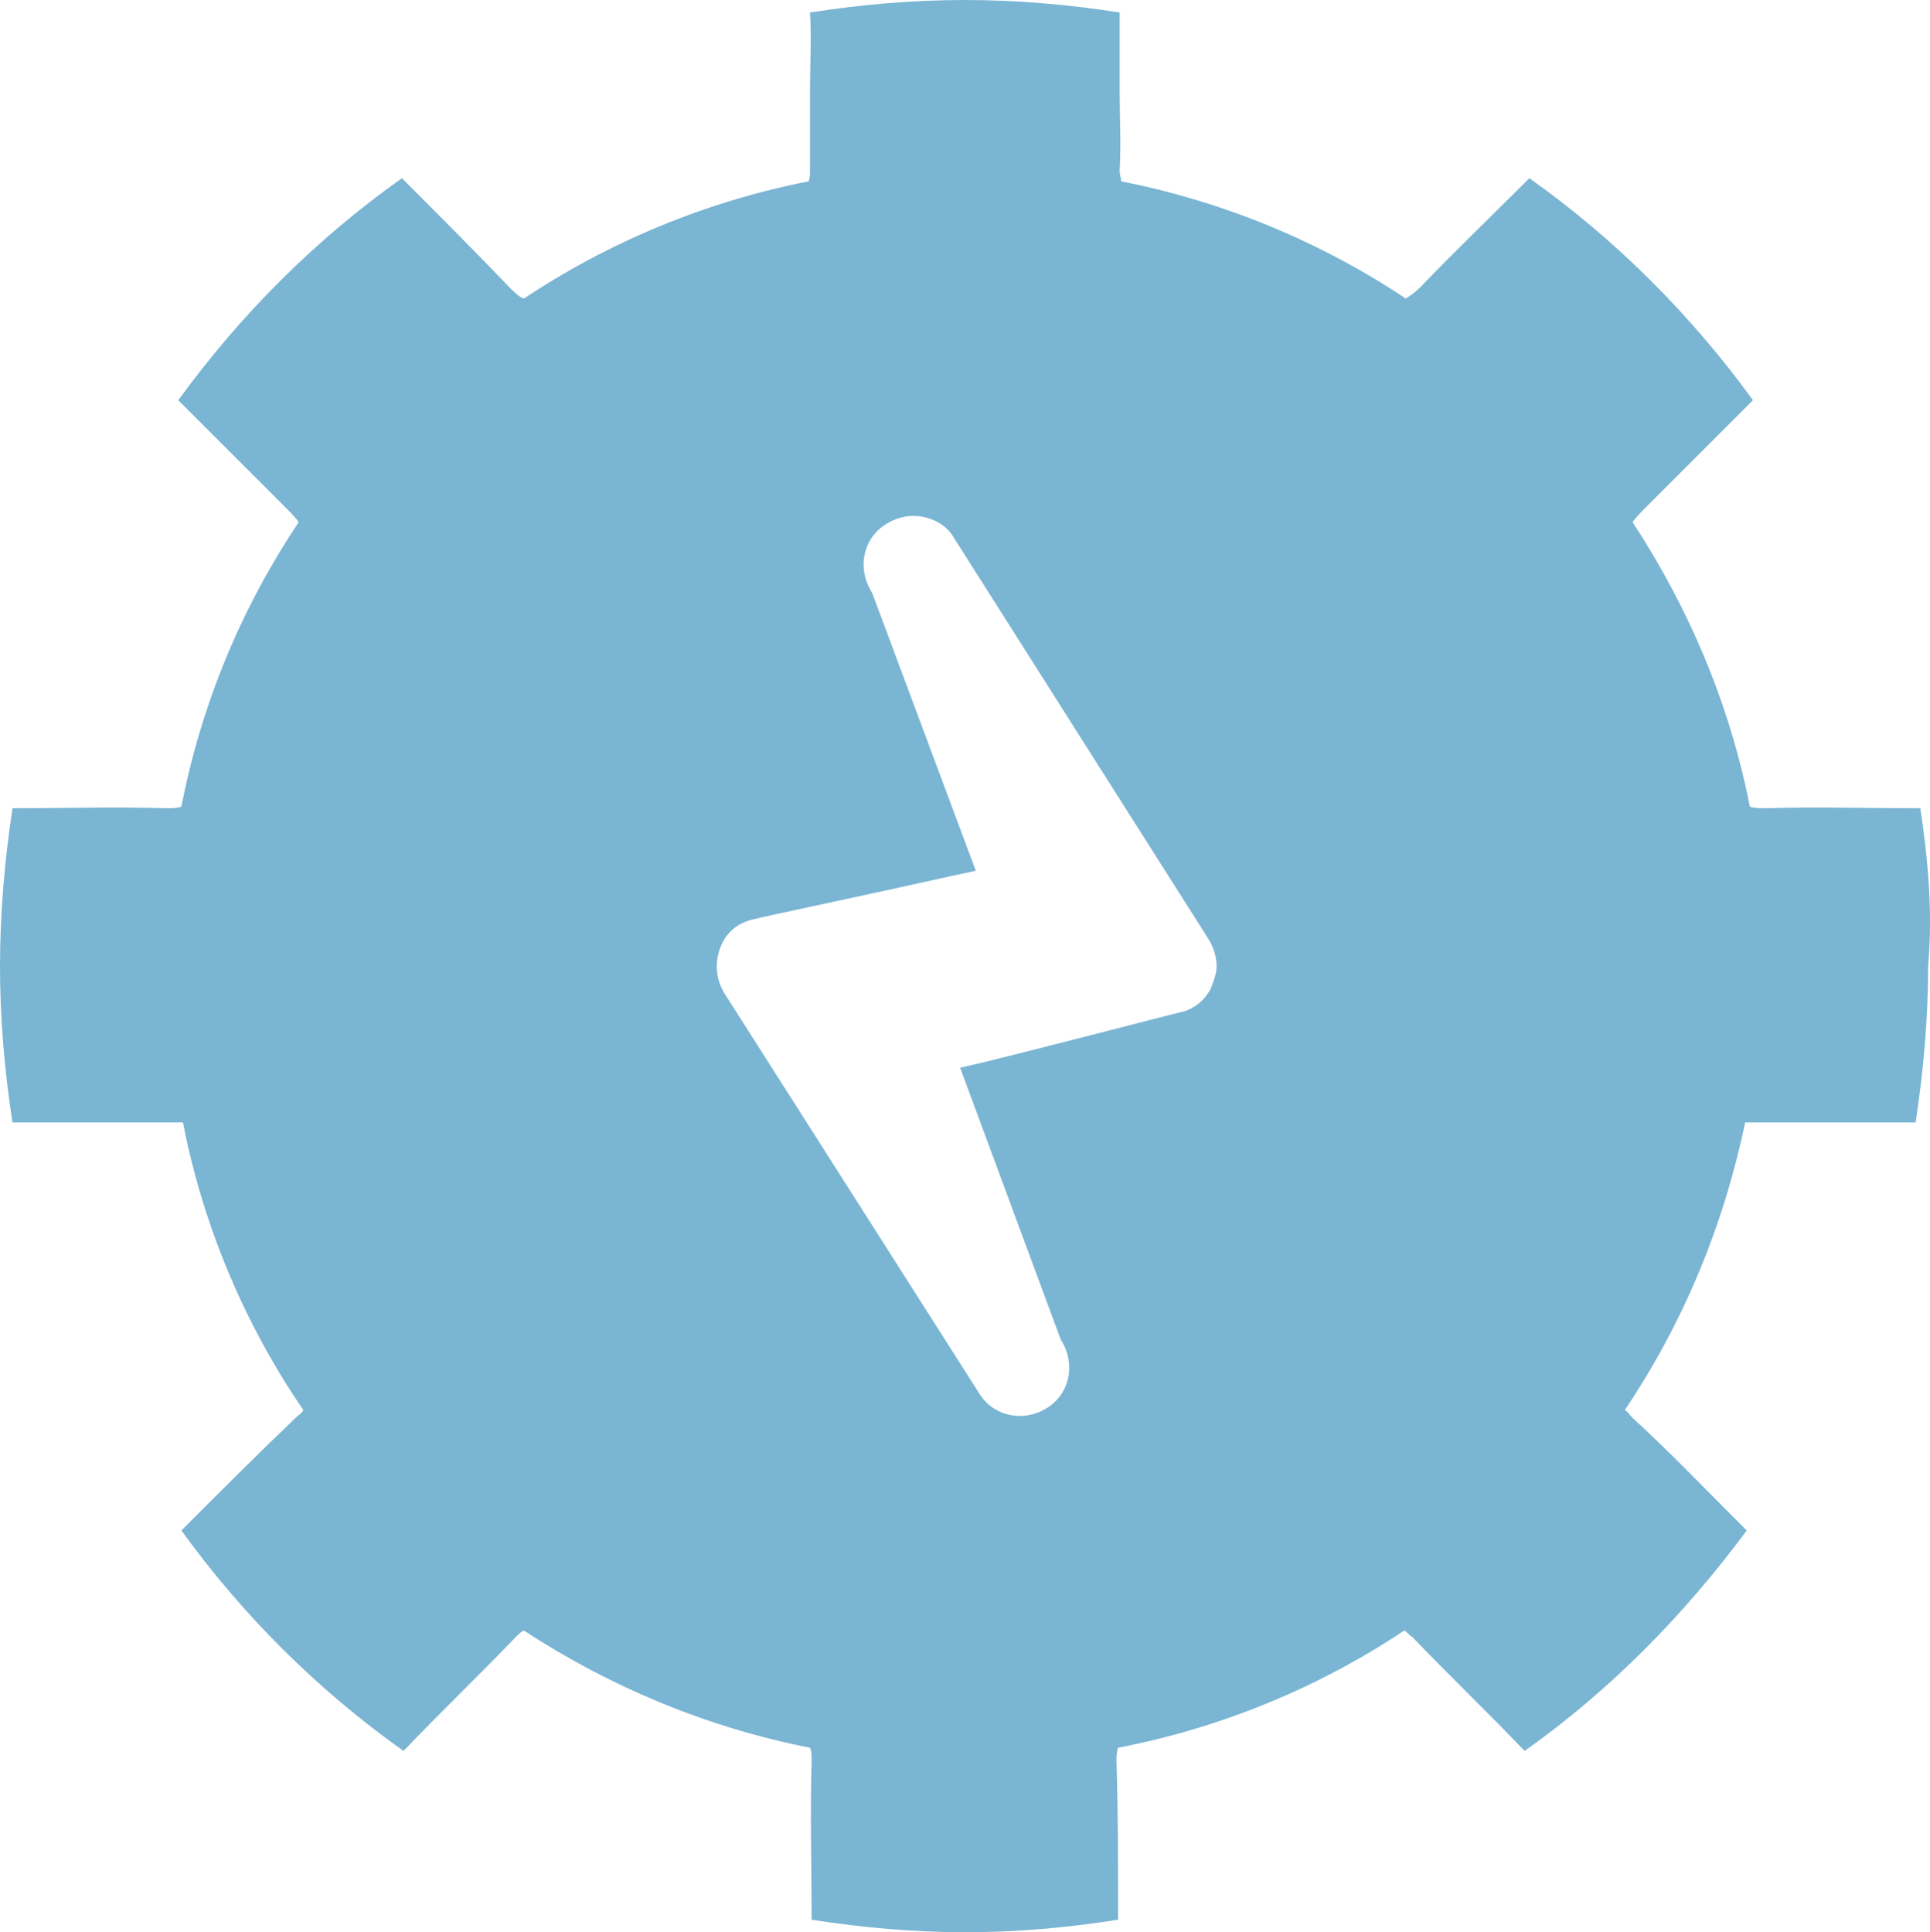 <svg width="2269" height="2272" viewBox="0 0 2269 2272" fill="none" xmlns="http://www.w3.org/2000/svg">
<path d="M2257.61 950.343H2253.93C2195.1 950.343 2134.43 948.505 2075.6 950.343C2068.25 950.343 2062.73 950.343 2057.22 948.505C2033.32 827.184 1985.52 715.055 1919.33 613.955C1923.01 608.44 1930.36 601.087 1939.56 591.896C1980 551.456 2020.45 511.016 2060.89 470.576C1987.36 369.476 1899.11 281.243 1798 209.553C1755.71 251.832 1711.59 294.11 1669.31 338.227C1663.79 343.741 1658.28 347.417 1652.76 351.094C1553.48 284.919 1439.5 237.126 1318.16 213.23C1318.16 209.553 1316.32 205.877 1316.32 200.362C1318.16 169.113 1316.32 136.026 1316.32 104.777C1316.32 73.528 1316.32 44.117 1316.32 14.706C1257.49 5.515 1196.83 0 1134.32 0C1071.81 0 1011.14 5.515 952.313 14.706C954.152 44.117 952.313 75.366 952.313 104.777C952.313 136.026 952.313 169.113 952.313 200.362C952.313 205.877 952.313 209.553 950.475 213.23C829.138 237.126 715.154 284.919 615.878 351.094C610.363 349.256 604.848 343.741 599.332 338.227C557.048 294.11 514.764 251.832 472.48 209.553C371.365 281.243 283.12 369.476 209.582 470.576C250.028 511.016 290.474 551.456 330.92 591.896C340.112 601.087 347.466 608.44 351.142 613.955C284.959 713.217 237.159 825.346 213.259 948.505C207.744 950.343 202.229 950.343 194.875 950.343C136.045 948.505 75.376 950.343 16.546 950.343H14.707C5.515 1011 0 1073.5 0 1136C0 1198.5 5.515 1261 14.707 1319.82C16.546 1319.82 20.223 1319.82 22.061 1319.82C84.568 1319.82 147.075 1319.82 209.582 1319.82C211.421 1319.82 213.259 1319.82 215.098 1319.82C238.998 1442.98 288.635 1558.78 356.658 1658.05C354.819 1661.72 351.142 1663.56 347.466 1667.24C307.02 1705.84 266.574 1746.28 226.128 1786.72C220.613 1792.23 216.936 1795.91 213.259 1799.59C284.959 1898.85 373.204 1987.08 474.318 2058.77C476.157 2056.93 476.157 2056.93 477.995 2055.09C520.279 2010.98 564.402 1968.7 606.686 1924.58C610.363 1920.91 612.201 1919.07 615.878 1917.23C716.993 1983.4 830.976 2031.2 952.313 2055.09C954.152 2058.77 954.152 2064.28 954.152 2071.64C952.313 2132.3 954.152 2192.96 954.152 2253.62V2257.29C1012.98 2266.49 1073.65 2272 1134.32 2272C1196.83 2272 1255.66 2266.49 1314.49 2257.29V2253.62C1314.49 2192.96 1314.49 2132.3 1312.65 2071.64C1312.65 2066.12 1312.65 2060.61 1314.49 2055.09C1437.66 2031.2 1551.65 1983.4 1650.92 1917.23C1654.6 1919.07 1656.44 1922.74 1660.11 1924.58C1702.4 1968.7 1746.52 2010.98 1788.8 2055.09C1790.64 2056.93 1790.64 2056.93 1792.48 2058.77C1893.6 1987.08 1980 1898.85 2053.54 1799.59C2049.86 1795.91 2046.19 1792.23 2040.67 1786.72C2000.23 1746.28 1961.62 1705.84 1919.33 1667.24C1915.66 1663.56 1913.82 1659.88 1910.14 1658.05C1978.16 1556.94 2025.96 1442.98 2051.7 1319.82C2053.54 1319.82 2055.38 1319.82 2057.22 1319.82C2119.72 1319.82 2182.23 1319.82 2244.74 1319.82C2246.58 1319.82 2250.25 1319.82 2252.09 1319.82C2261.28 1259.16 2266.8 1198.5 2266.8 1136C2272.31 1073.5 2266.8 1011 2257.61 950.343ZM1422.95 1163.57C1415.6 1176.44 1404.57 1185.63 1391.7 1189.31C1382.51 1191.15 1242.79 1227.91 1152.7 1249.97L1128.8 1255.48L1246.46 1573.49L1248.3 1577.17C1264.85 1604.74 1257.49 1639.66 1229.92 1656.21C1202.34 1672.75 1167.41 1665.4 1150.86 1637.83L851.199 1167.25C840.168 1148.87 840.168 1126.81 849.36 1108.43C856.714 1093.72 869.583 1084.53 886.129 1080.85C891.645 1079.02 1031.37 1049.61 1121.45 1029.39L1147.19 1023.87L1025.85 698.511L1024.01 694.835C1007.47 667.262 1014.82 632.337 1042.4 615.793C1051.59 610.278 1062.62 606.602 1073.65 606.602C1092.03 606.602 1112.26 615.793 1121.45 632.336L1421.12 1104.75C1426.63 1113.94 1430.31 1124.97 1430.31 1136C1430.31 1145.19 1426.63 1154.38 1422.95 1163.57Z" fill="#7AB5D3"/>
</svg>
